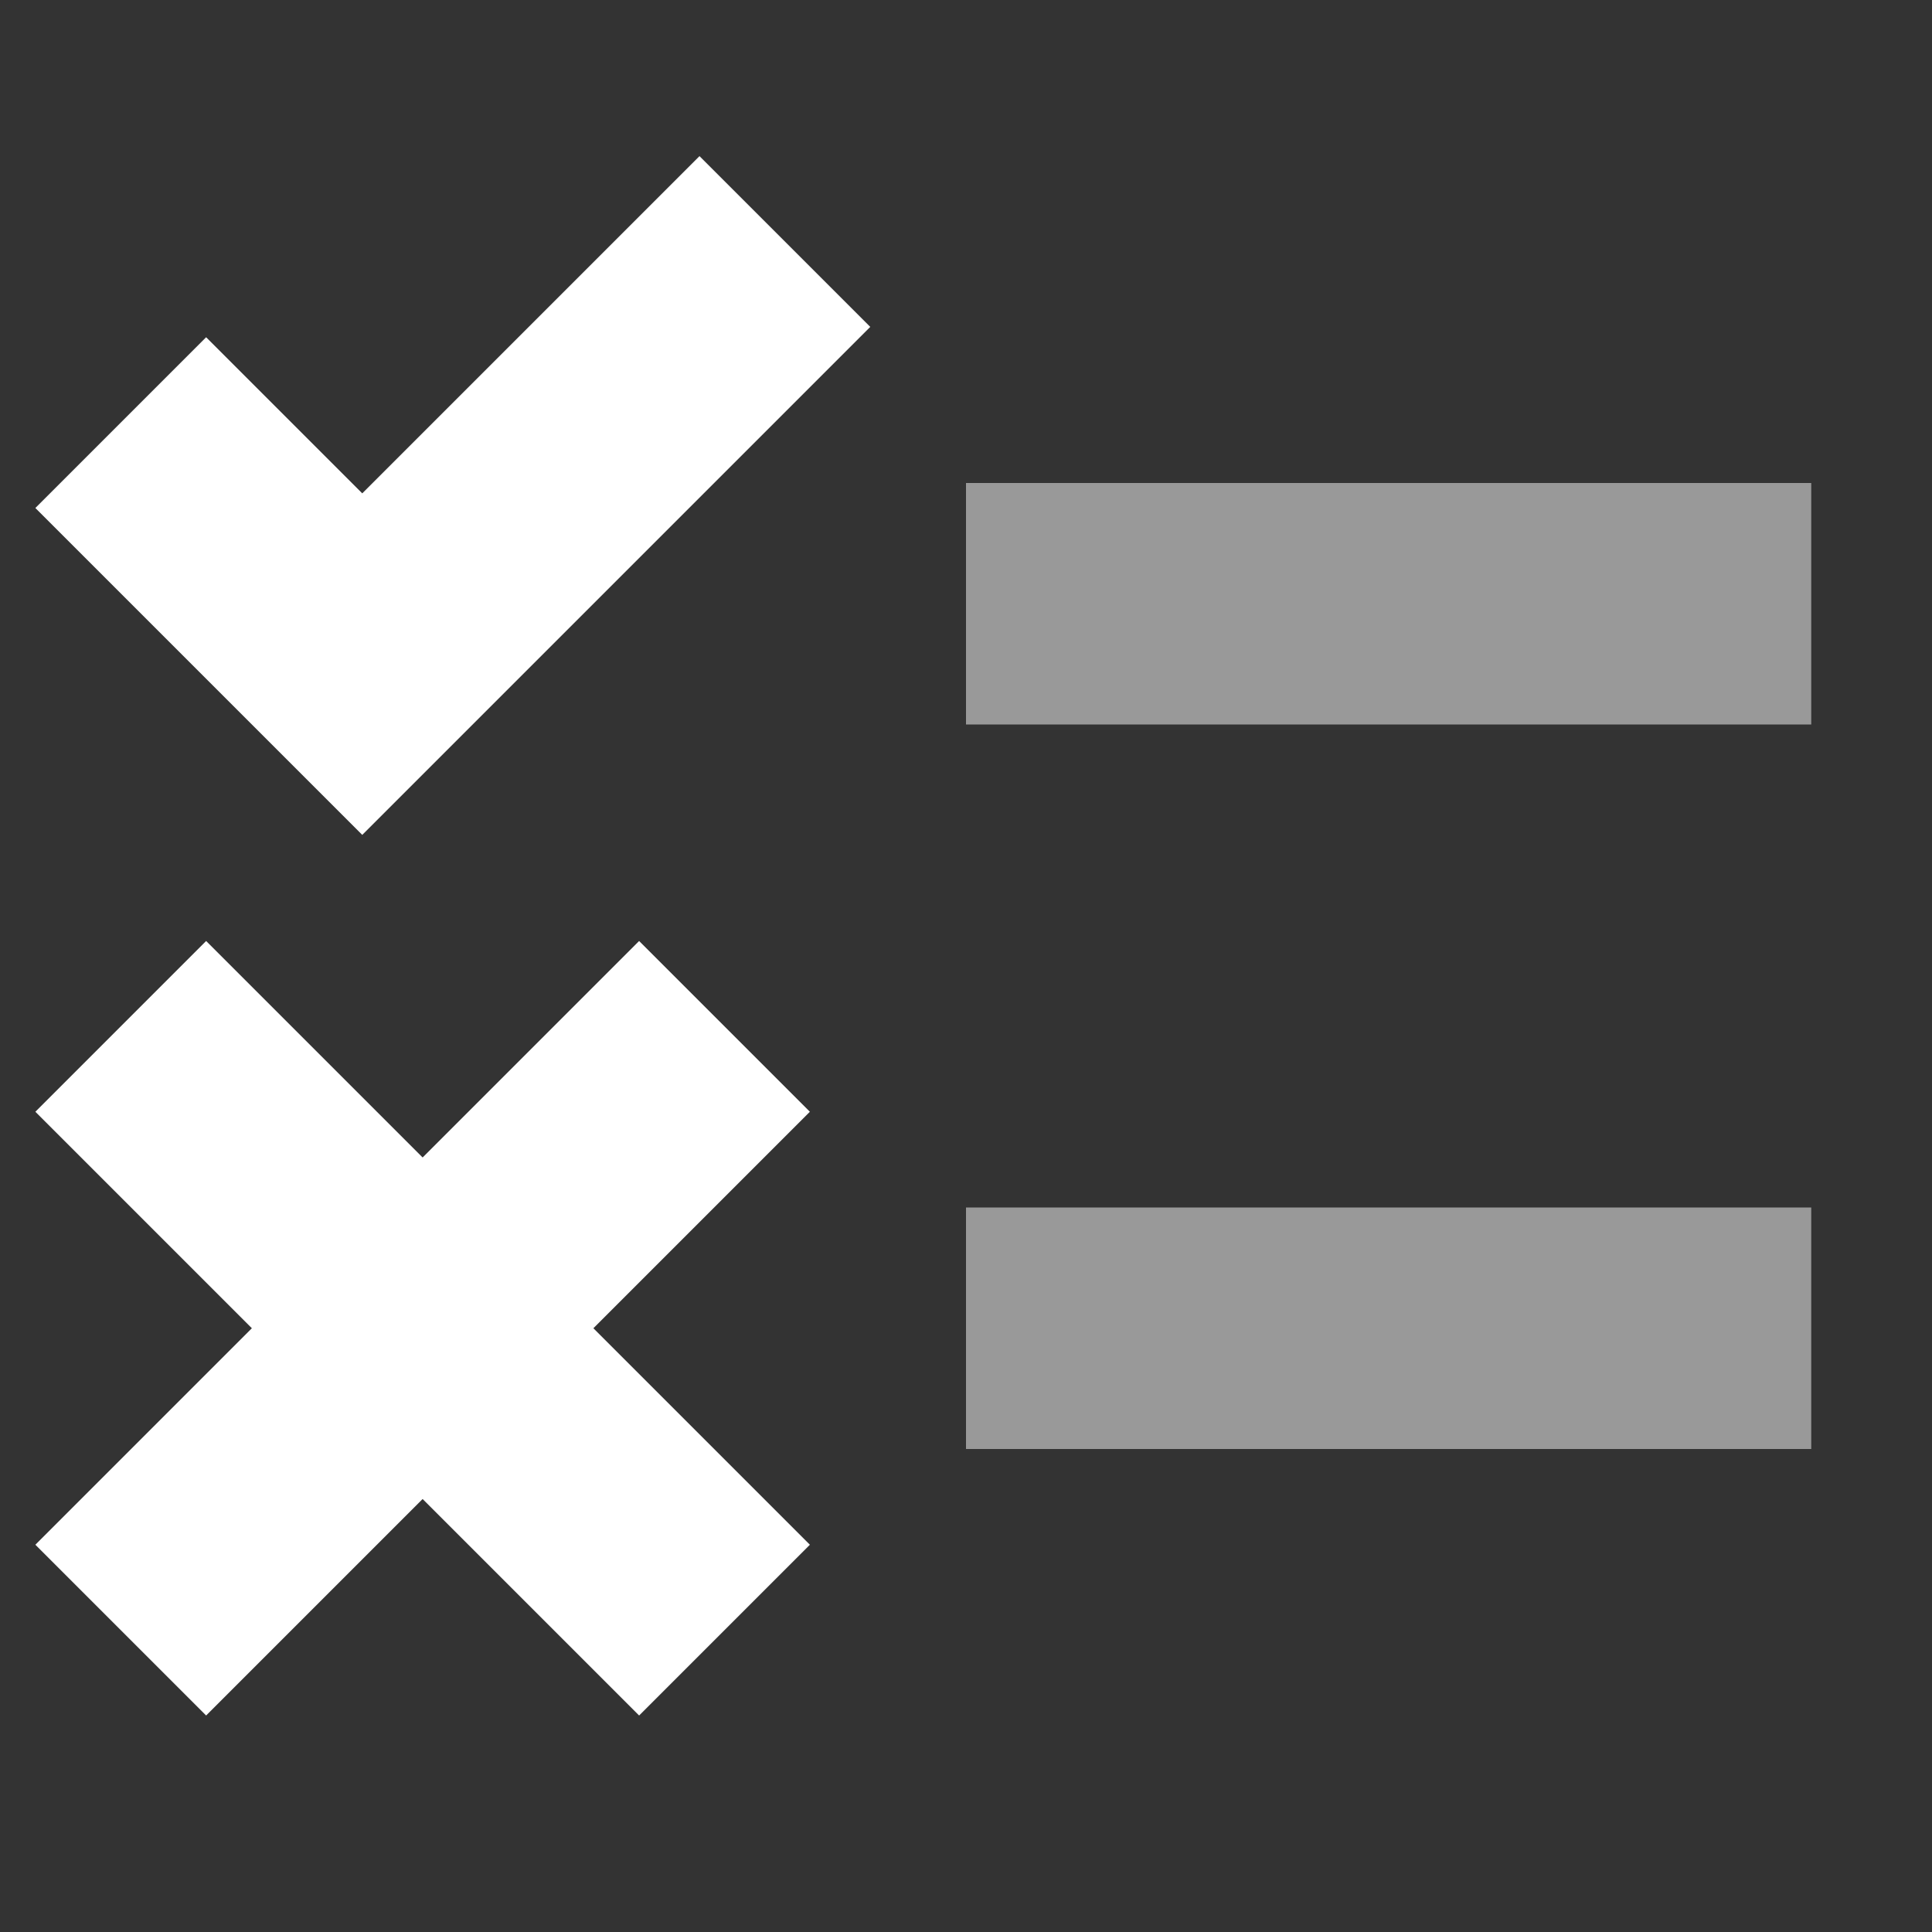 <svg width="16" height="16" viewBox="0 0 16 16" fill="none" xmlns="http://www.w3.org/2000/svg">
<rect x="0" y="0" width="16" height="16" fill="#333333" stroke="none"/>
<path d="M1 3.5L3 5.5L6.5 2" stroke="white" stroke-width="2"/>
<path d="M1 13.5L6 8.5" stroke="white" stroke-width="2"/>
<path d="M1 8.5L6 13.5" stroke="white" stroke-width="2"/>
<path opacity="0.5" d="M8 11H15" stroke="white" stroke-width="2"/>
<path opacity="0.5" d="M8 5H15" stroke="white" stroke-width="2"/>
</svg>
